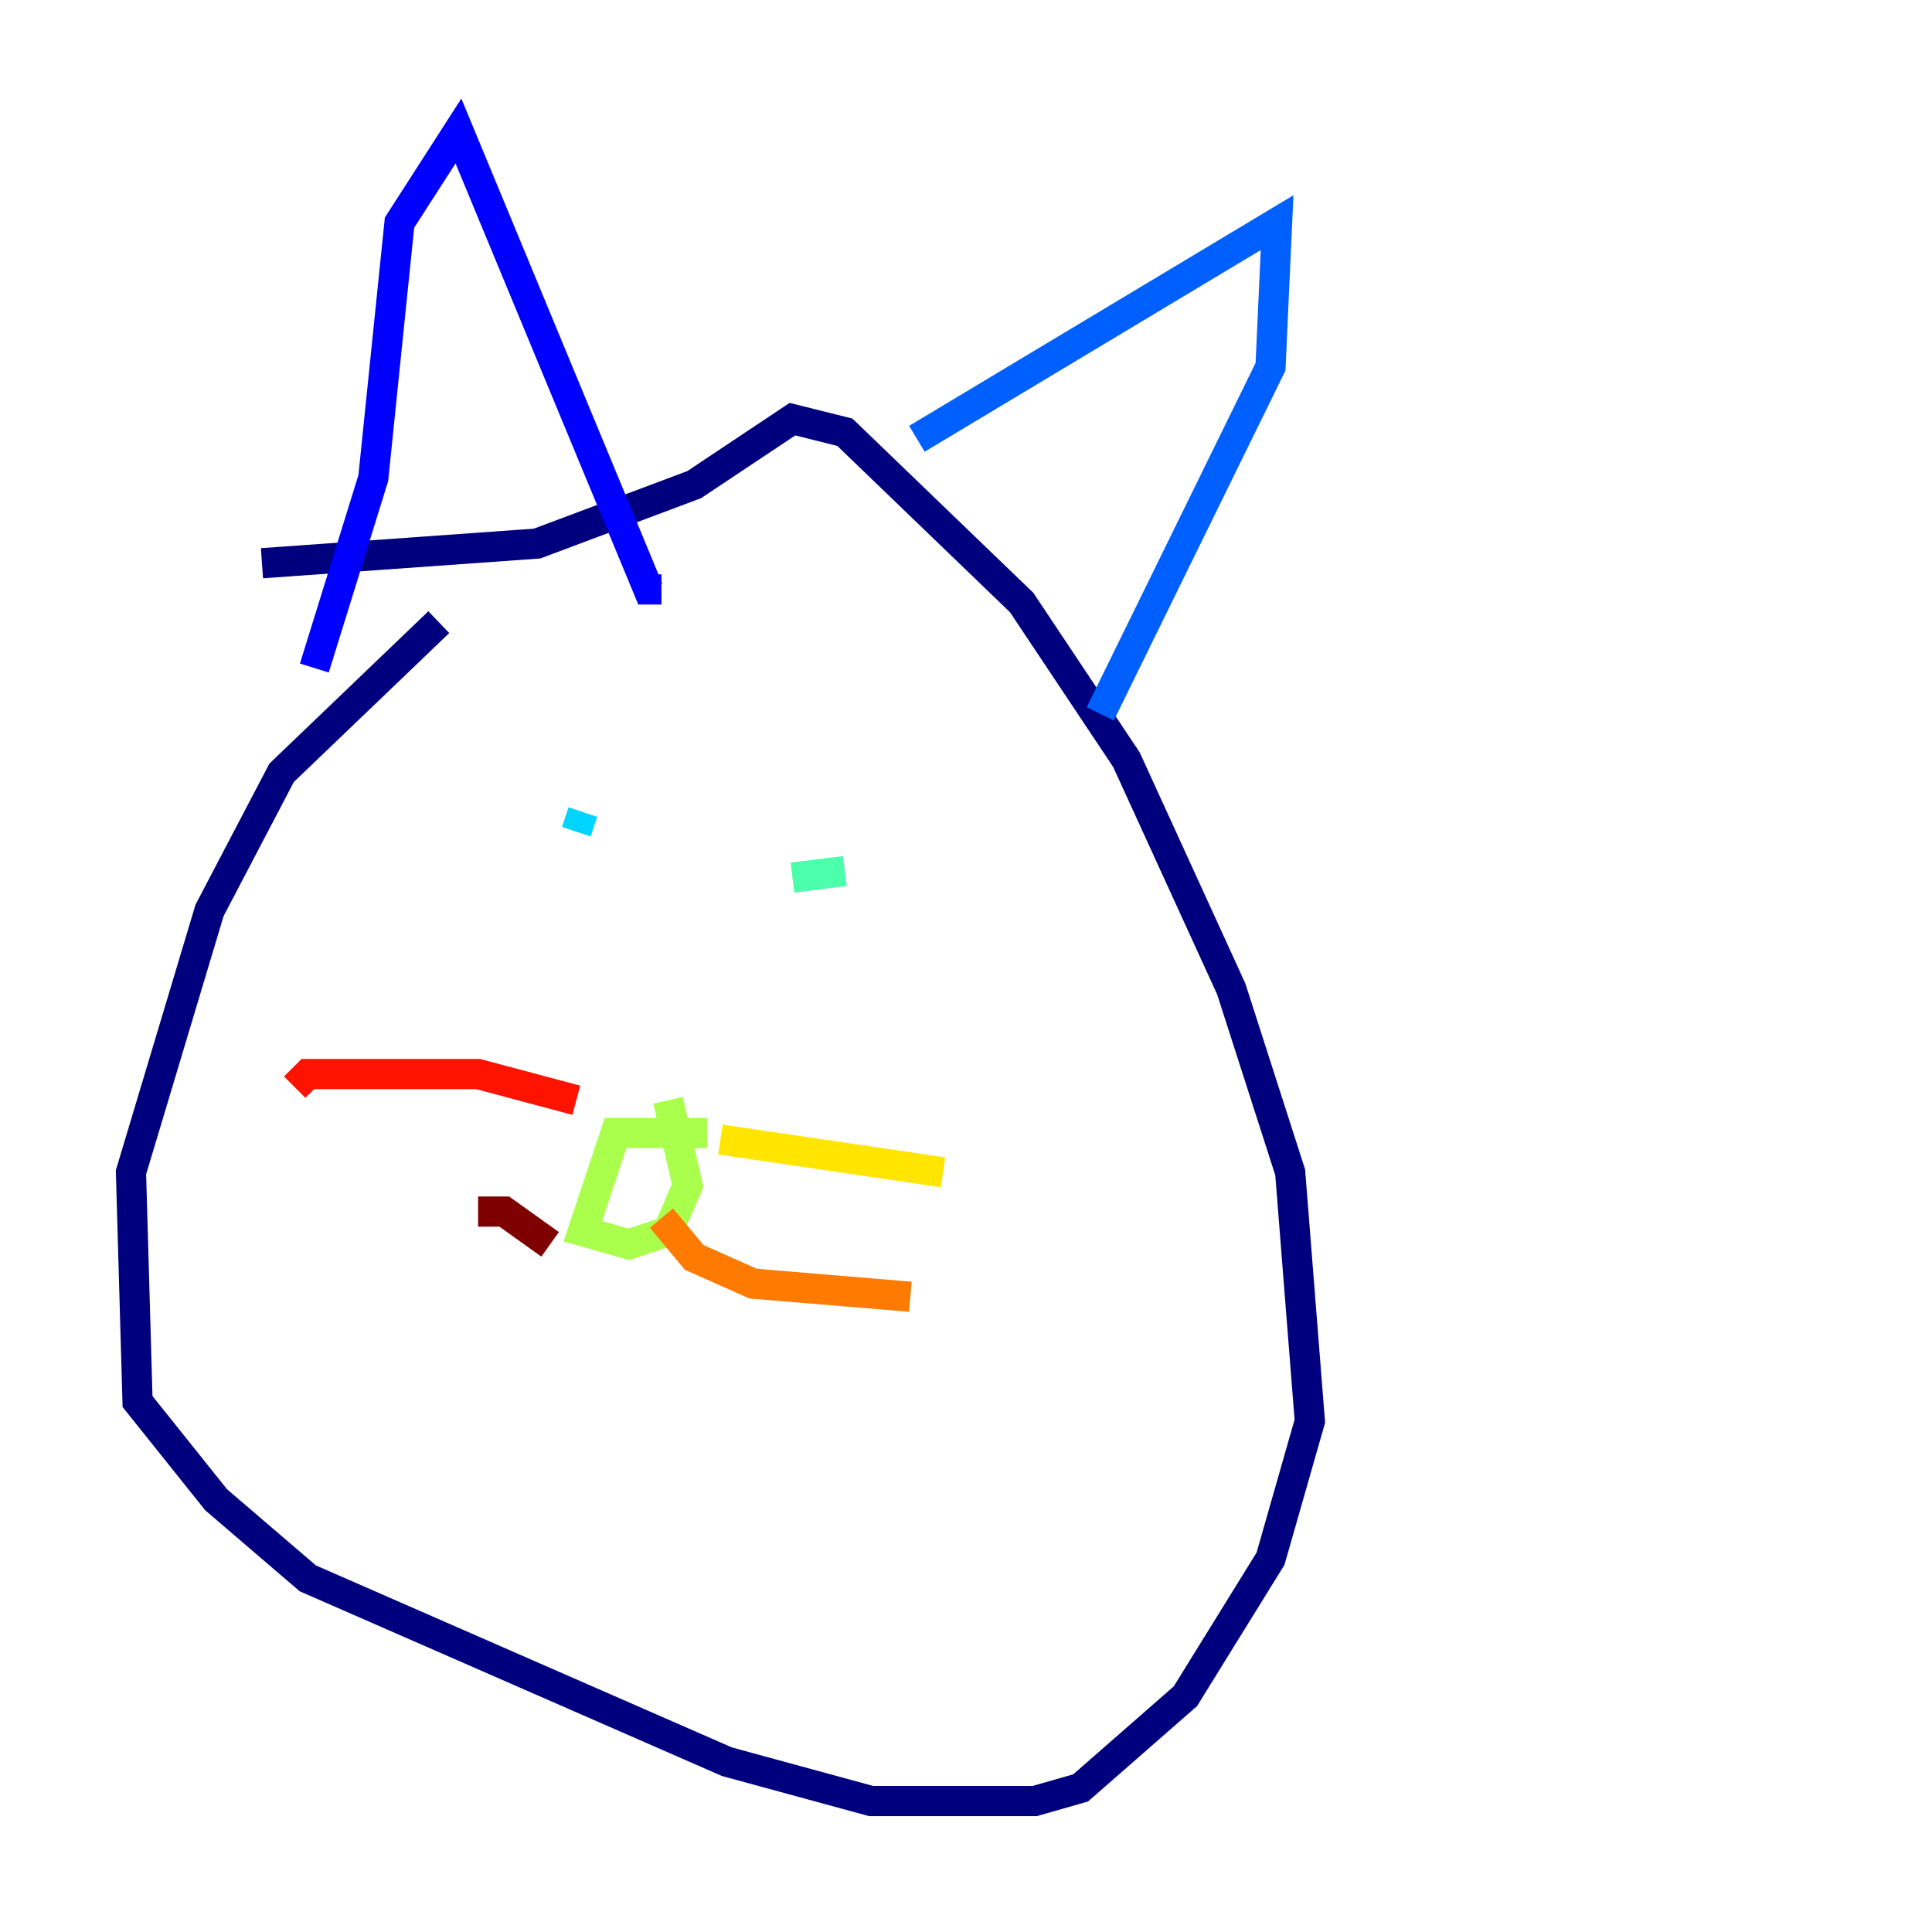 <?xml version="1.0" encoding="utf-8" ?>
<svg baseProfile="tiny" height="128" version="1.2" viewBox="0,0,128,128" width="128" xmlns="http://www.w3.org/2000/svg" xmlns:ev="http://www.w3.org/2001/xml-events" xmlns:xlink="http://www.w3.org/1999/xlink"><defs /><polyline fill="none" points="29.071,41.22 18.658,51.2 13.885,60.312 8.678,77.668 9.112,92.854 14.319,99.363 20.393,104.57 48.163,116.719 57.709,119.322 68.556,119.322 71.593,118.454 78.536,112.38 84.176,103.268 86.78,94.156 85.478,77.668 81.573,65.519 74.63,50.332 67.688,39.919 55.973,28.637 52.502,27.77 45.993,32.108 35.58,36.014 17.356,37.315" stroke="#00007f" stroke-width="2" /><polyline fill="none" points="20.827,44.258 24.732,31.675 26.468,14.752 30.373,8.678 42.956,39.051 43.824,39.051" stroke="#0000fe" stroke-width="2" /><polyline fill="none" points="60.746,29.071 84.61,14.752 84.176,24.298 72.895,47.295" stroke="#0060ff" stroke-width="2" /><polyline fill="none" points="38.617,53.803 38.183,55.105" stroke="#00d4ff" stroke-width="2" /><polyline fill="none" points="52.502,58.142 55.973,57.709" stroke="#4cffaa" stroke-width="2" /><polyline fill="none" points="46.861,75.064 40.786,75.064 38.617,81.573 41.654,82.441 44.258,81.573 45.559,78.536 44.258,72.895" stroke="#aaff4c" stroke-width="2" /><polyline fill="none" points="47.729,75.498 62.481,77.668" stroke="#ffe500" stroke-width="2" /><polyline fill="none" points="43.824,80.705 45.993,83.308 49.898,85.044 60.312,85.912" stroke="#ff7a00" stroke-width="2" /><polyline fill="none" points="38.183,72.895 31.675,71.159 20.393,71.159 19.525,72.027" stroke="#fe1200" stroke-width="2" /><polyline fill="none" points="36.447,82.441 33.41,80.271 31.675,80.271" stroke="#7f0000" stroke-width="2" /></svg>